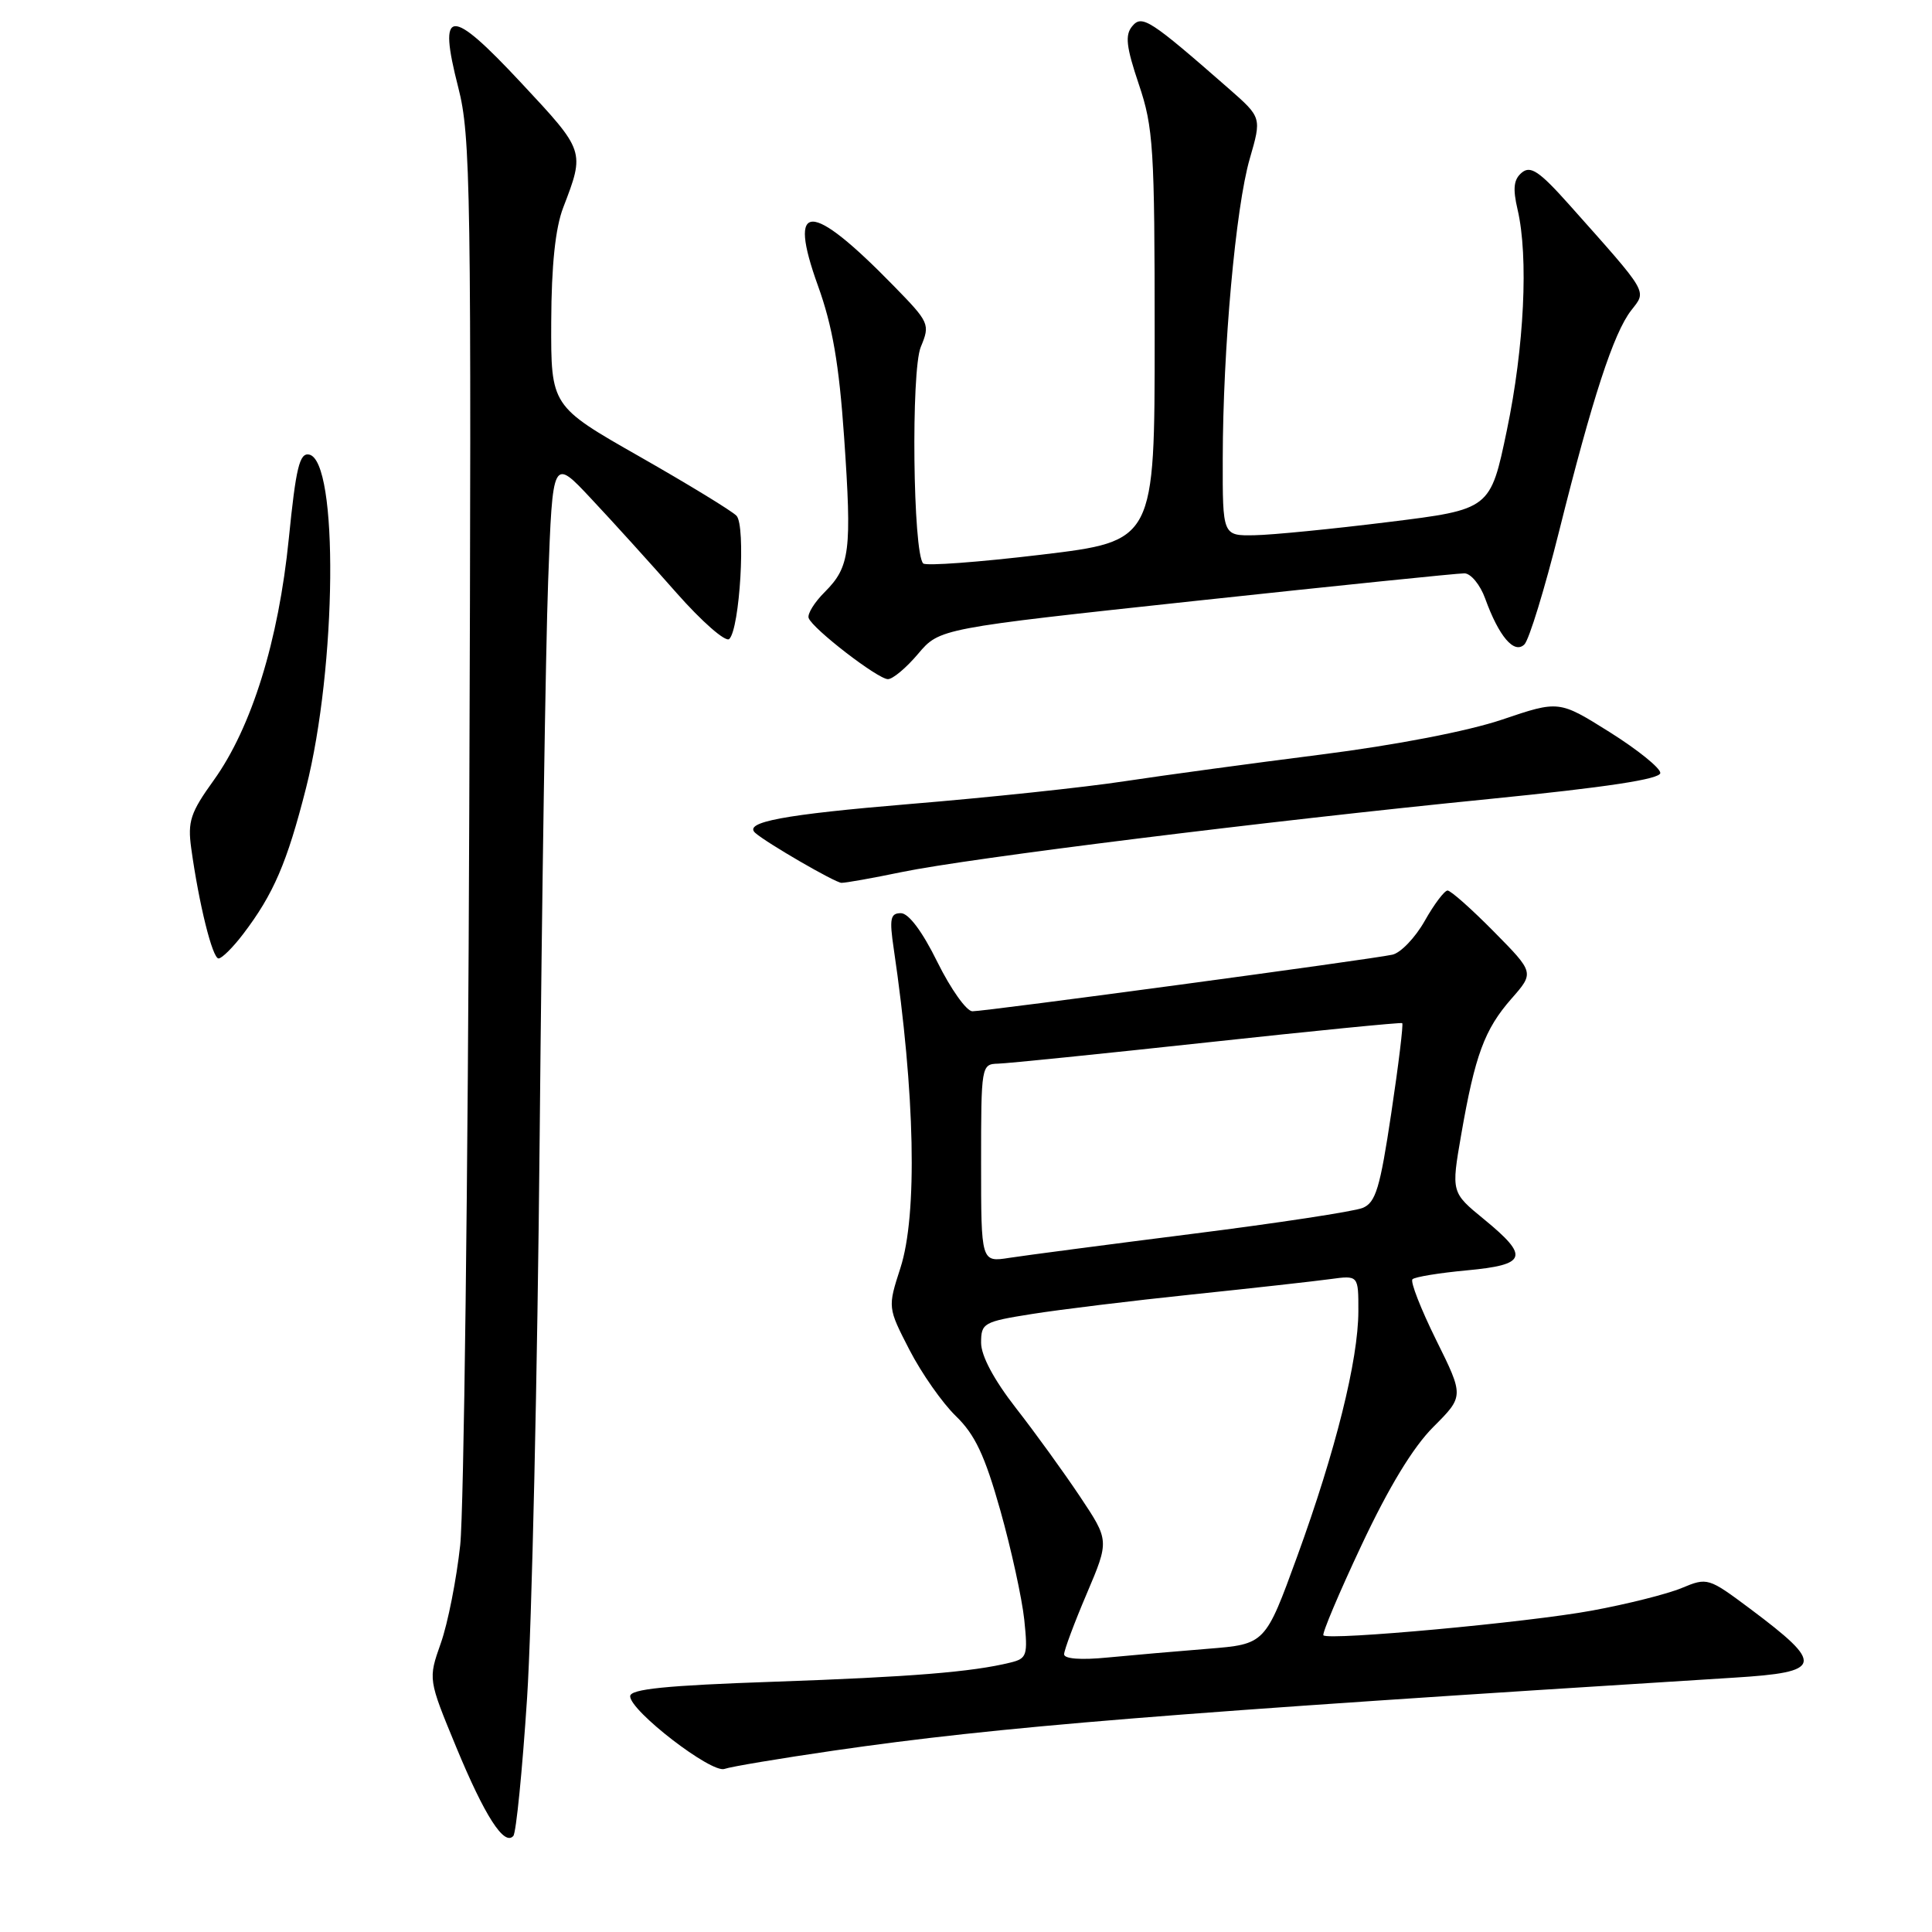 <?xml version="1.0" encoding="UTF-8" standalone="no"?>
<!DOCTYPE svg PUBLIC "-//W3C//DTD SVG 1.1//EN" "http://www.w3.org/Graphics/SVG/1.1/DTD/svg11.dtd" >
<svg xmlns="http://www.w3.org/2000/svg" xmlns:xlink="http://www.w3.org/1999/xlink" version="1.1" viewBox="0 0 256 256">
 <g >
 <path fill="currentColor"
d=" M 69.84 225.00 C 70.47 215.38 71.22 181.85 71.51 150.50 C 71.80 119.15 72.30 86.10 72.63 77.06 C 73.23 60.62 73.23 60.62 78.36 66.11 C 81.19 69.12 86.26 74.72 89.63 78.55 C 93.00 82.37 96.15 85.13 96.63 84.67 C 98.03 83.33 98.84 69.66 97.59 68.34 C 96.99 67.71 91.21 64.18 84.75 60.50 C 73.00 53.81 73.00 53.81 73.04 42.66 C 73.07 35.11 73.59 30.20 74.63 27.50 C 77.51 19.99 77.53 20.05 69.08 11.00 C 59.57 0.81 57.99 0.92 60.72 11.58 C 62.37 18.00 62.48 24.88 62.18 107.50 C 62.01 156.45 61.46 200.21 60.98 204.73 C 60.49 209.26 59.34 215.11 58.41 217.73 C 56.73 222.50 56.73 222.50 60.45 231.50 C 64.24 240.66 66.82 244.66 68.02 243.27 C 68.39 242.85 69.21 234.62 69.84 225.00 Z  M 110.50 231.96 C 132.44 228.78 154.10 227.03 229.75 222.30 C 241.58 221.57 241.81 220.59 231.90 213.17 C 226.38 209.05 226.24 209.00 222.84 210.42 C 220.95 211.21 215.59 212.56 210.95 213.41 C 202.46 214.98 176.07 217.40 175.36 216.69 C 175.15 216.48 177.42 211.09 180.42 204.72 C 184.02 197.06 187.23 191.77 189.92 189.08 C 193.99 185.01 193.99 185.01 190.29 177.54 C 188.26 173.43 186.85 169.82 187.16 169.51 C 187.46 169.20 190.70 168.67 194.36 168.33 C 202.33 167.59 202.69 166.52 196.64 161.56 C 192.29 158.00 192.29 158.00 193.62 150.33 C 195.45 139.81 196.71 136.40 200.26 132.35 C 203.31 128.88 203.31 128.88 197.94 123.44 C 194.99 120.45 192.23 118.00 191.81 118.00 C 191.40 118.00 190.03 119.81 188.78 122.03 C 187.53 124.24 185.60 126.26 184.50 126.50 C 181.81 127.11 130.65 134.00 128.85 134.00 C 128.07 134.00 125.99 131.07 124.22 127.50 C 122.22 123.43 120.40 121.00 119.37 121.00 C 117.98 121.00 117.83 121.72 118.43 125.75 C 121.25 144.89 121.59 160.95 119.31 168.01 C 117.62 173.25 117.62 173.25 120.51 178.87 C 122.11 181.97 124.87 185.91 126.66 187.64 C 129.19 190.09 130.49 192.84 132.55 200.14 C 134.00 205.29 135.42 211.80 135.72 214.61 C 136.21 219.36 136.08 219.76 133.88 220.30 C 128.80 221.55 120.78 222.20 102.50 222.84 C 88.23 223.33 83.50 223.81 83.50 224.76 C 83.50 226.71 94.28 235.01 96.00 234.39 C 96.83 234.09 103.35 233.00 110.50 231.96 Z  M 32.23 123.75 C 36.25 118.47 38.04 114.30 40.55 104.42 C 44.63 88.33 44.88 60.99 40.95 60.23 C 39.69 59.99 39.21 61.98 38.27 71.35 C 36.91 84.91 33.35 96.38 28.32 103.39 C 25.23 107.68 24.85 108.85 25.34 112.41 C 26.36 119.79 28.15 127.00 28.96 127.00 C 29.40 127.00 30.87 125.54 32.23 123.75 Z  M 119.50 115.55 C 128.41 113.71 167.79 108.81 197.25 105.88 C 212.96 104.31 220.00 103.24 220.00 102.42 C 220.00 101.76 216.98 99.33 213.29 97.01 C 206.57 92.80 206.57 92.80 199.04 95.35 C 194.47 96.89 184.99 98.72 175.00 99.99 C 165.93 101.14 154.22 102.73 149.00 103.52 C 143.78 104.32 130.95 105.68 120.50 106.54 C 103.85 107.93 98.48 108.93 100.07 110.36 C 101.52 111.66 110.67 116.97 111.50 116.98 C 112.05 116.99 115.65 116.35 119.50 115.55 Z  M 121.65 86.64 C 124.50 83.27 124.50 83.27 158.50 79.61 C 177.20 77.60 193.20 75.96 194.05 75.97 C 194.90 75.99 196.13 77.48 196.79 79.30 C 198.61 84.34 200.64 86.72 201.99 85.39 C 202.61 84.78 204.68 78.03 206.59 70.39 C 211.00 52.74 213.81 44.12 216.14 41.13 C 218.21 38.46 218.59 39.10 207.90 27.09 C 203.98 22.70 202.81 21.91 201.65 22.87 C 200.57 23.77 200.43 24.96 201.09 27.78 C 202.55 34.05 201.97 45.98 199.67 57.00 C 197.48 67.50 197.48 67.50 183.99 69.17 C 176.57 70.09 168.59 70.88 166.25 70.92 C 162.00 71.00 162.00 71.00 162.02 60.75 C 162.04 46.26 163.73 27.46 165.60 21.03 C 167.18 15.57 167.18 15.57 162.84 11.76 C 152.35 2.58 151.32 1.91 150.02 3.48 C 149.05 4.65 149.23 6.21 150.90 11.17 C 152.83 16.88 153.00 19.60 153.00 44.55 C 153.00 71.70 153.00 71.70 137.98 73.50 C 129.72 74.49 122.68 75.01 122.33 74.66 C 120.97 73.30 120.70 49.13 122.01 45.97 C 123.26 42.96 123.16 42.73 118.40 37.86 C 107.34 26.53 104.30 26.54 108.39 37.88 C 110.31 43.20 111.18 48.24 111.85 57.94 C 112.89 73.02 112.63 75.09 109.29 78.44 C 107.92 79.80 106.96 81.35 107.15 81.89 C 107.66 83.31 116.31 89.98 117.65 89.99 C 118.29 90.00 120.09 88.49 121.65 86.64 Z  M 141.00 219.20 C 141.00 218.66 142.35 215.04 144.00 211.17 C 146.99 204.13 146.99 204.13 143.11 198.31 C 140.98 195.12 137.16 189.83 134.62 186.58 C 131.70 182.83 130.00 179.65 130.00 177.92 C 130.00 175.31 130.32 175.13 136.75 174.11 C 140.46 173.52 150.03 172.35 158.00 171.52 C 165.97 170.69 174.19 169.77 176.25 169.49 C 180.00 168.98 180.00 168.98 179.99 173.74 C 179.98 180.21 176.98 192.24 171.89 206.22 C 167.65 217.86 167.65 217.86 160.07 218.47 C 155.91 218.80 149.91 219.33 146.75 219.63 C 143.23 219.98 141.00 219.81 141.00 219.20 Z  M 130.00 154.13 C 130.00 141.20 130.03 141.00 132.25 140.94 C 133.49 140.91 145.97 139.64 160.00 138.12 C 174.03 136.60 185.64 135.45 185.80 135.57 C 185.97 135.68 185.32 141.05 184.35 147.50 C 182.86 157.46 182.29 159.35 180.55 160.06 C 179.42 160.52 169.28 162.07 158.00 163.49 C 146.72 164.92 135.81 166.35 133.75 166.67 C 130.00 167.26 130.00 167.26 130.00 154.13 Z "/>
</g>
</svg>